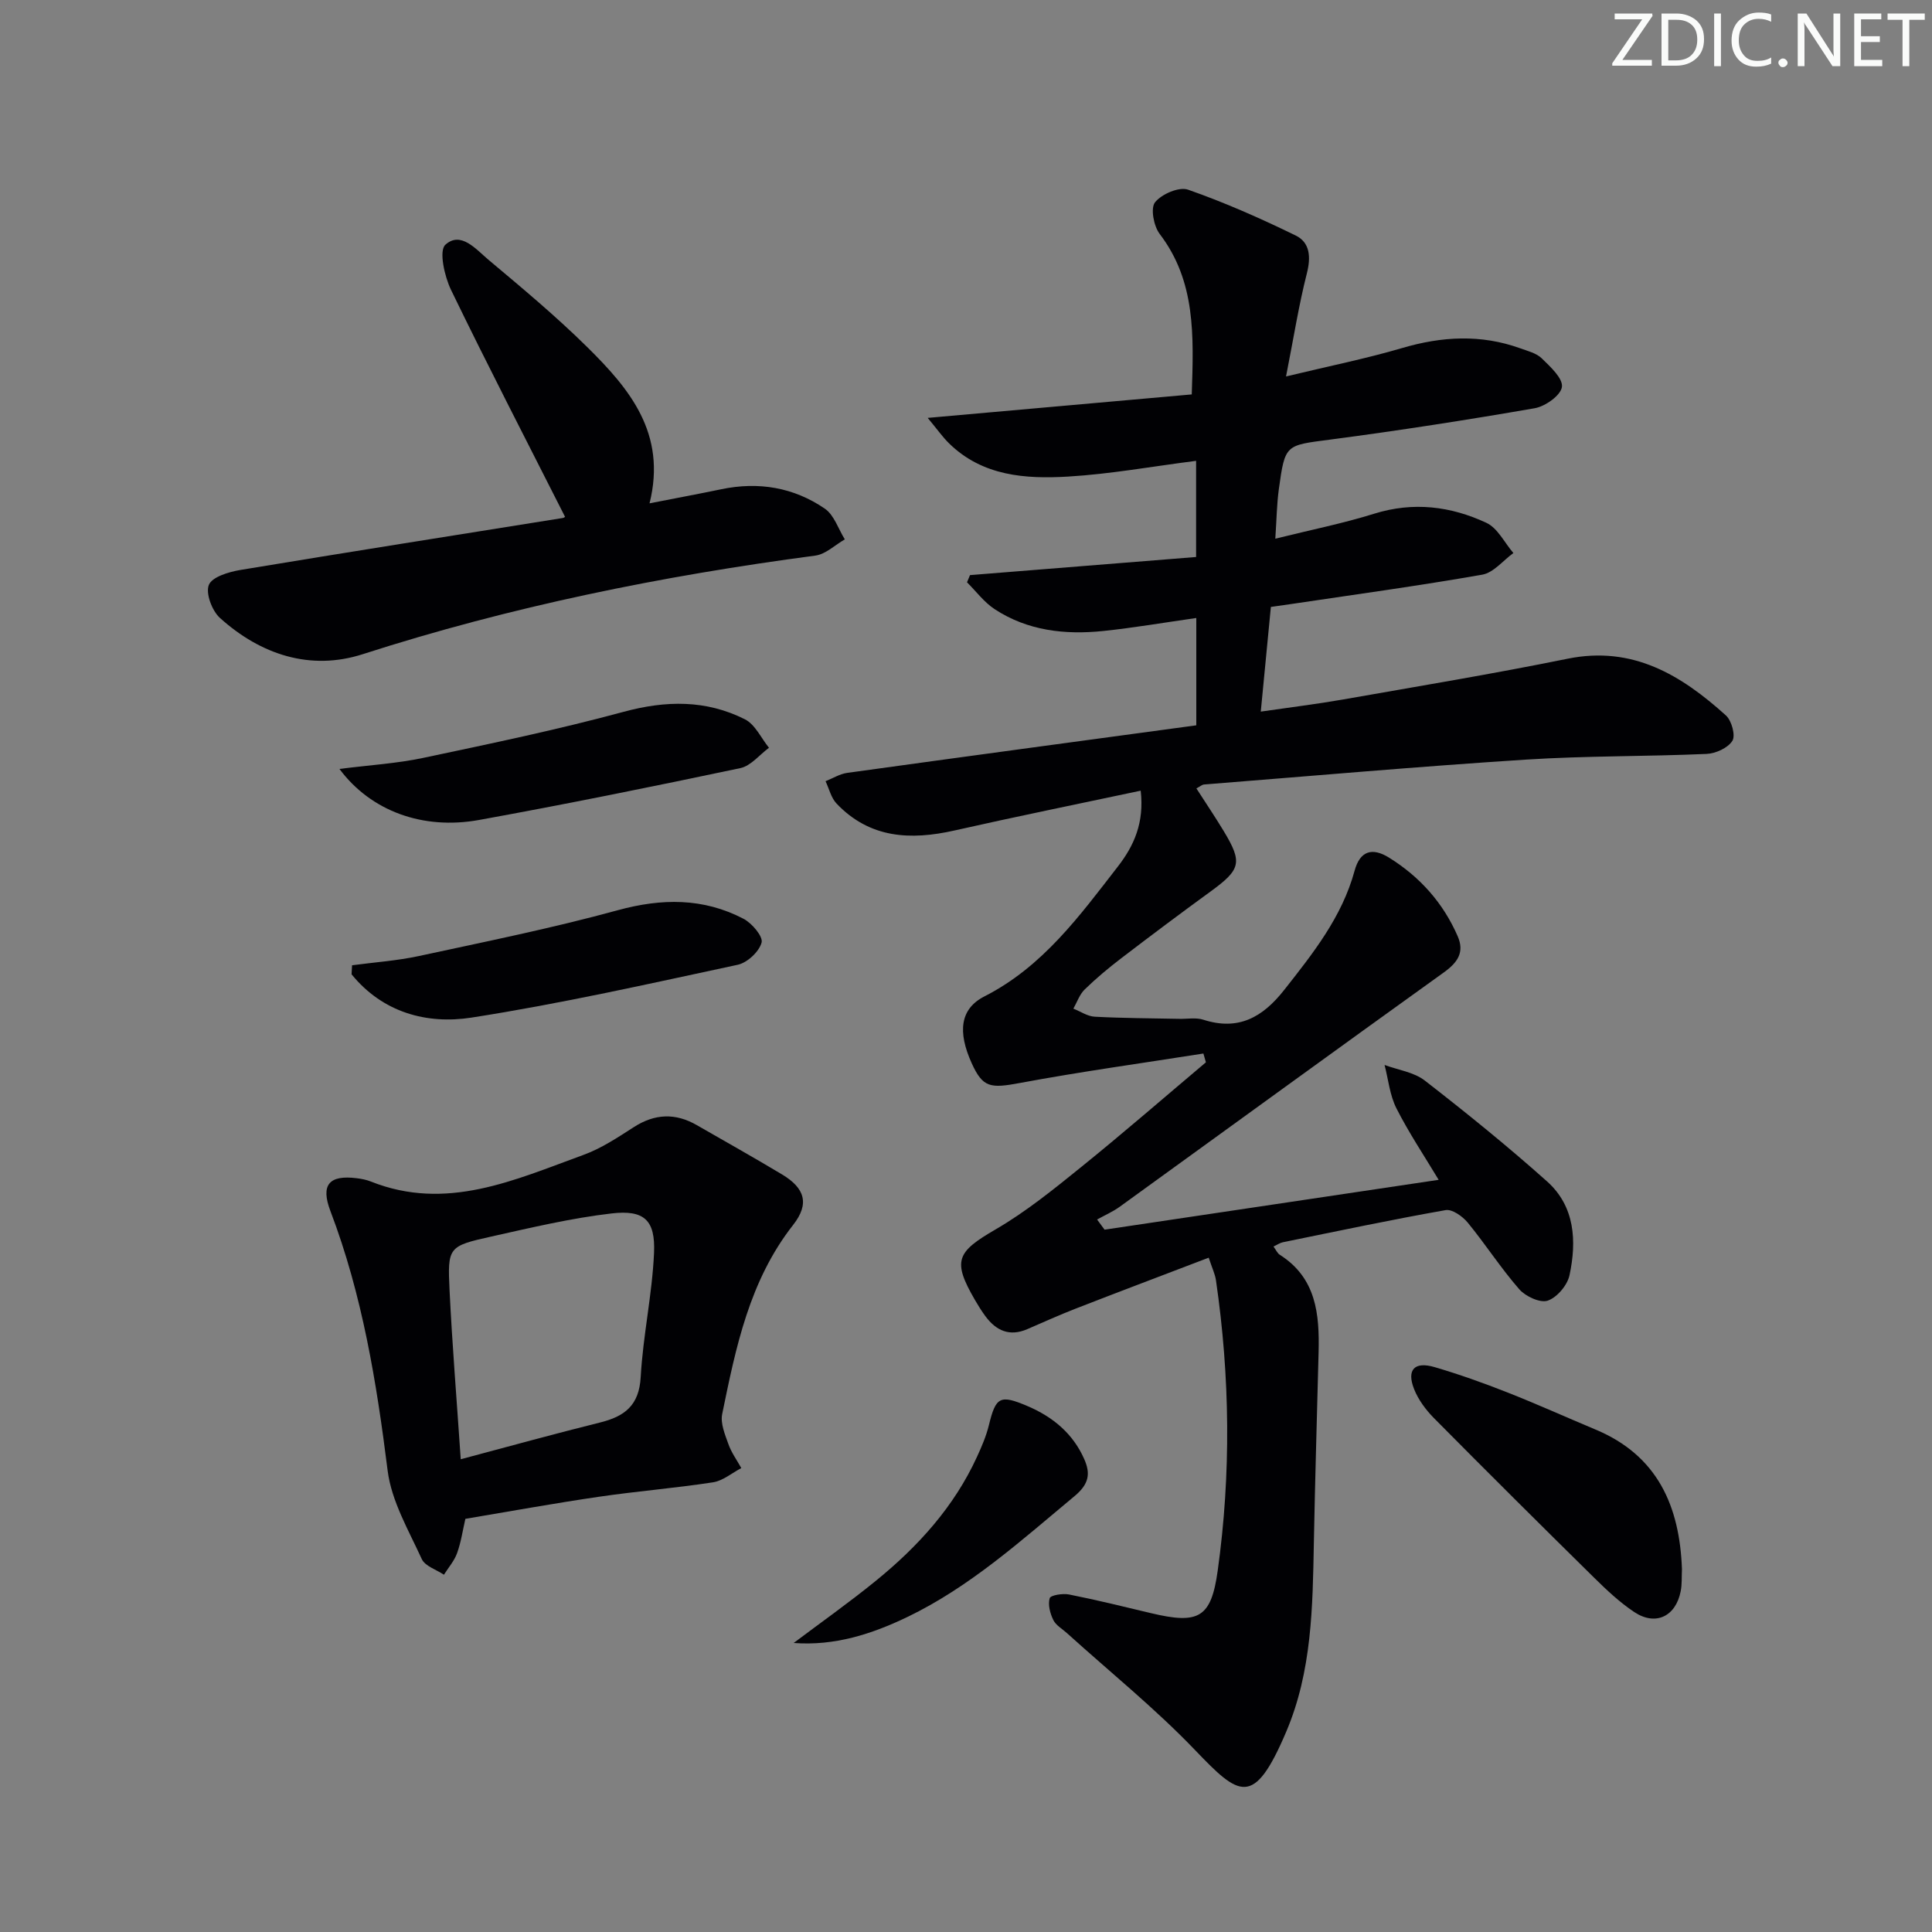 <svg enable-background="new 0 0 400 400" viewBox="0 0 400 400" xmlns="http://www.w3.org/2000/svg"><rect x="0" y="0" width="400" height="400" fill="#808080" stroke="none"/><g fill="#fafbfa"><path d="m342.2 3.2-6.3 9.2h6.1v1.2h-8.2v-.5l6.2-9.1h-5.7v-1.2h7.8v.4z"/><path d="m344 13.7v-10.9h3.1c1.6 0 3 .5 4.1 1.4 1.1 1 1.6 2.2 1.6 3.9s-.5 3-1.6 4-2.5 1.5-4.2 1.5h-3zm1.4-9.6v8.4h1.6c1.4 0 2.5-.4 3.2-1.1.8-.8 1.2-1.8 1.2-3.2s-.4-2.4-1.2-3.1-1.8-1-3.1-1z"/><path d="m356.3 2.8v10.9h-1.4v-10.9z"/><path d="m366.6 13.2c-.8.4-1.8.6-3 .6-1.6 0-2.8-.5-3.7-1.5s-1.4-2.3-1.4-3.9c0-1.7.5-3.2 1.6-4.2s2.4-1.6 4-1.6c1 0 1.9.1 2.6.4v1.5c-.8-.4-1.6-.6-2.6-.6-1.2 0-2.2.4-3 1.2s-1.1 1.9-1.1 3.3c0 1.3.4 2.3 1.1 3.1s1.6 1.1 2.8 1.1c1.1 0 2-.2 2.8-.7v1.3z"/><path d="m368.2 13c0-.3.1-.5.3-.6.2-.2.4-.3.6-.3.3 0 .5.1.7.3s.3.4.3.6-.1.5-.3.6c-.2.2-.4.3-.7.3s-.5-.1-.6-.3c-.2-.2-.3-.4-.3-.6z"/><path d="m381.1 13.7h-1.7l-5.5-8.4c-.2-.2-.3-.5-.4-.7 0 .2.1.8.1 1.5v7.6h-1.4v-10.9h1.8l5.3 8.3c.3.4.4.6.4.8 0-.3-.1-.8-.1-1.6v-7.5h1.4v10.9z"/><path d="m389.7 13.7h-5.8v-10.9h5.6v1.2h-4.2v3.5h3.9v1.2h-3.9v3.7h4.4z"/><path d="m398.4 4.1h-3.1v9.6h-1.4v-9.6h-3.1v-1.3h7.7v1.3z"/></g><path d="m263.66 258.08c.55.74.81 1.4 1.31 1.71 7.57 4.8 8.23 12.32 8.03 20.2-.33 13.14-.73 26.28-.98 39.43-.25 13.31-.39 26.61-5.74 39.16-6.72 15.8-9.72 13.28-18.84 3.77-8.27-8.63-17.65-16.19-26.54-24.23-.98-.89-2.3-1.62-2.83-2.73-.66-1.35-1.14-3.17-.74-4.5.19-.63 2.7-1.03 4-.77 5.7 1.13 11.34 2.52 16.99 3.87 9.86 2.35 12.43.98 13.79-8.78 2.79-20.05 2.56-40.13-.36-60.16-.19-1.28-.79-2.5-1.5-4.66-9.31 3.56-18.41 6.99-27.48 10.52-3.4 1.32-6.73 2.83-10.09 4.28-3.66 1.58-6.44.32-8.66-2.68-.79-1.07-1.49-2.2-2.16-3.35-4.73-8.15-3.82-9.93 4.29-14.64 6.28-3.65 12.02-8.31 17.7-12.9 8.74-7.06 17.23-14.44 25.82-21.68-.17-.61-.35-1.22-.52-1.82-12.67 2-25.38 3.75-37.99 6.1-6.11 1.14-7.67.99-9.97-4.07-2.96-6.53-2.43-11.29 2.65-13.87 12.07-6.15 19.69-16.67 27.63-26.91 3.29-4.25 5.47-9.01 4.7-15.67-13.08 2.78-25.84 5.37-38.54 8.24-9.12 2.06-17.56 1.65-24.43-5.57-1.13-1.19-1.54-3.07-2.28-4.63 1.49-.59 2.93-1.5 4.46-1.72 24.01-3.33 48.03-6.56 72.3-9.85 0-7.61 0-14.68 0-22.22-6.55.93-12.89 2.02-19.26 2.69-7.92.82-15.66-.04-22.49-4.52-2.18-1.43-3.83-3.68-5.72-5.56.21-.5.41-1 .62-1.49 15.57-1.25 31.13-2.49 46.81-3.75 0-7.09 0-13.32 0-19.91-9.1 1.16-17.76 2.74-26.49 3.26-8.83.52-17.71-.08-24.65-6.87-1.34-1.31-2.43-2.88-4.43-5.28 18.96-1.68 36.71-3.26 54.67-4.86.4-12.19.85-23.41-6.65-33.24-1.23-1.62-1.92-5.33-.95-6.54 1.36-1.7 4.97-3.26 6.83-2.61 7.61 2.66 15.03 5.95 22.29 9.49 2.97 1.45 3.17 4.46 2.31 7.85-1.67 6.55-2.72 13.27-4.31 21.33 8.81-2.13 16.51-3.67 24.03-5.88 8.24-2.43 16.32-2.88 24.45.05 1.55.56 3.35 1 4.46 2.08 1.77 1.73 4.41 4.13 4.18 5.92-.23 1.74-3.44 4.03-5.64 4.41-14.06 2.44-28.16 4.63-42.31 6.49-9.28 1.22-9.37.9-10.66 10.27-.42 3.08-.46 6.2-.73 10.25 7.36-1.83 14.02-3.16 20.46-5.17 8.11-2.53 15.86-1.56 23.25 1.89 2.33 1.09 3.75 4.12 5.58 6.25-2.14 1.55-4.11 4.07-6.45 4.48-13.23 2.32-26.55 4.14-39.84 6.12-1.13.17-2.27.32-3.92.56-.67 6.96-1.34 13.83-2.09 21.67 6.04-.88 11.54-1.55 16.98-2.5 15.53-2.73 31.1-5.31 46.55-8.45 13.48-2.74 23.52 3.39 32.78 11.75 1.18 1.07 2.02 4.15 1.33 5.25-.93 1.48-3.45 2.63-5.35 2.71-12.47.55-24.98.38-37.42 1.18-22.22 1.43-44.4 3.39-66.6 5.15-.44.03-.85.42-1.6.81 1.92 2.99 3.85 5.85 5.63 8.79 3.98 6.59 3.58 7.99-2.77 12.61-6.19 4.5-12.32 9.1-18.4 13.75-2.64 2.02-5.21 4.16-7.59 6.48-1.06 1.03-1.58 2.63-2.34 3.97 1.48.58 2.93 1.6 4.44 1.67 5.82.31 11.65.32 17.48.44 1.67.04 3.46-.31 4.98.18 7.26 2.34 12.28-.49 16.73-6.14 5.99-7.6 11.98-15.12 14.59-24.69 1.13-4.16 3.66-4.88 7.13-2.73 6.39 3.97 11.21 9.37 14.22 16.28 1.45 3.33-.02 5.44-2.87 7.49-22.43 16.1-44.74 32.35-67.11 48.52-1.44 1.04-3.11 1.76-4.68 2.64.52.7 1.03 1.4 1.55 2.1 22.81-3.4 45.63-6.81 69.17-10.32-2.97-4.94-6.16-9.71-8.74-14.79-1.38-2.72-1.68-5.98-2.46-8.99 2.8 1.04 6.07 1.48 8.32 3.22 8.64 6.71 17.16 13.6 25.32 20.89 5.79 5.17 6.16 12.36 4.65 19.42-.44 2.07-2.57 4.59-4.5 5.26-1.56.54-4.59-.86-5.89-2.34-3.82-4.37-6.99-9.31-10.68-13.81-1.07-1.3-3.22-2.83-4.58-2.59-11.26 1.99-22.46 4.36-33.67 6.65-.62.12-1.16.51-1.97.89z" fill="#010104"/><path d="m96.35 314.46c-.54 2.34-.89 4.81-1.72 7.11-.58 1.61-1.79 2.98-2.72 4.46-1.58-1.06-3.92-1.78-4.59-3.25-2.72-5.95-6.26-11.97-7.06-18.28-2.3-18.33-5.24-36.41-11.85-53.76-2.08-5.47-.25-7.52 5.46-6.8.97.12 1.97.31 2.88.67 15.68 6.26 29.8-.32 44.02-5.49 3.7-1.34 7.11-3.61 10.45-5.76 4.36-2.81 8.64-2.96 13.07-.4 5.9 3.4 11.85 6.72 17.68 10.23 4.63 2.79 5.69 6.01 2.26 10.39-9.09 11.58-11.88 25.38-14.71 39.19-.39 1.93.58 4.24 1.3 6.25.62 1.74 1.75 3.29 2.66 4.93-1.95 1.02-3.82 2.64-5.88 2.95-7.86 1.21-15.81 1.84-23.68 3-9.17 1.34-18.28 3-27.57 4.56zm-.96-12.34c10.06-2.67 19.41-5.27 28.82-7.6 5.11-1.26 8.12-3.53 8.44-9.43.48-8.59 2.38-17.1 2.76-25.68.3-6.8-2.02-8.97-8.8-8.18-8.35.97-16.6 2.93-24.83 4.77-8.97 2-9.14 2.16-8.7 11.22.55 11.24 1.47 22.47 2.31 34.9z" fill="#010104"/><path d="m116.98 106.99c-8.01-15.83-16.01-31.3-23.6-46.97-1.36-2.81-2.54-8.12-1.17-9.35 3.19-2.89 6.35.95 8.88 3.08 7 5.87 14.05 11.75 20.54 18.16 8.67 8.57 16.47 17.81 12.85 32.3 5.6-1.1 10.24-1.96 14.86-2.92 7.71-1.61 14.99-.39 21.43 4.02 1.93 1.32 2.79 4.2 4.14 6.36-2.03 1.16-3.96 3.08-6.11 3.36-31.8 4.21-63.09 10.55-93.69 20.41-10.83 3.49-21.13.11-29.57-7.5-1.64-1.48-3-5.09-2.3-6.84.66-1.65 4.11-2.69 6.49-3.09 22.23-3.69 44.5-7.19 66.76-10.76.31-.04.58-.31.49-.26z" fill="#010104"/><path d="m348.23 324.87c-.08 1.59.03 3.11-.26 4.57-1.02 5.24-5.2 7.25-9.61 4.32-3.01-2-5.71-4.55-8.3-7.1-11.12-10.95-22.19-21.96-33.17-33.05-1.69-1.71-3.25-3.81-4.12-6.02-1.58-4.01.08-5.77 4.26-4.54 5.07 1.49 10.07 3.27 14.99 5.21 6.16 2.42 12.2 5.15 18.31 7.71 12.91 5.39 17.43 15.93 17.9 28.9z" fill="#010104"/><path d="m70.28 159.2c6.38-.81 11.93-1.14 17.31-2.28 13.89-2.94 27.81-5.83 41.5-9.54 8.78-2.38 17.08-2.51 25.13 1.54 2.12 1.06 3.35 3.88 4.99 5.9-1.97 1.45-3.75 3.75-5.93 4.21-18 3.8-36.03 7.46-54.12 10.74-11.56 2.09-22.36-1.8-28.88-10.57z" fill="#010104"/><path d="m72.89 199.85c4.63-.62 9.32-.94 13.87-1.92 13.75-2.97 27.56-5.76 41.11-9.47 9.13-2.5 17.71-2.59 26.06 1.76 1.75.91 4.09 3.68 3.75 4.93-.51 1.88-2.95 4.16-4.92 4.59-18.32 3.93-36.63 8.06-55.12 10.94-9.32 1.45-18.44-1.07-24.85-8.96.03-.62.07-1.25.1-1.87z" fill="#010104"/><path d="m164.32 340.16c5.68-4.27 11.49-8.38 17-12.86 8.74-7.1 16.22-15.33 20.97-25.71.97-2.11 1.9-4.28 2.45-6.53 1.43-5.88 2.3-6.37 7.98-3.95 5.25 2.23 9.41 5.67 11.75 10.96 1.32 2.97 1.05 5.15-1.98 7.67-11.01 9.15-21.61 18.78-34.67 25.06-7.36 3.53-15.02 6-23.5 5.36z" fill="#010104"/></svg>